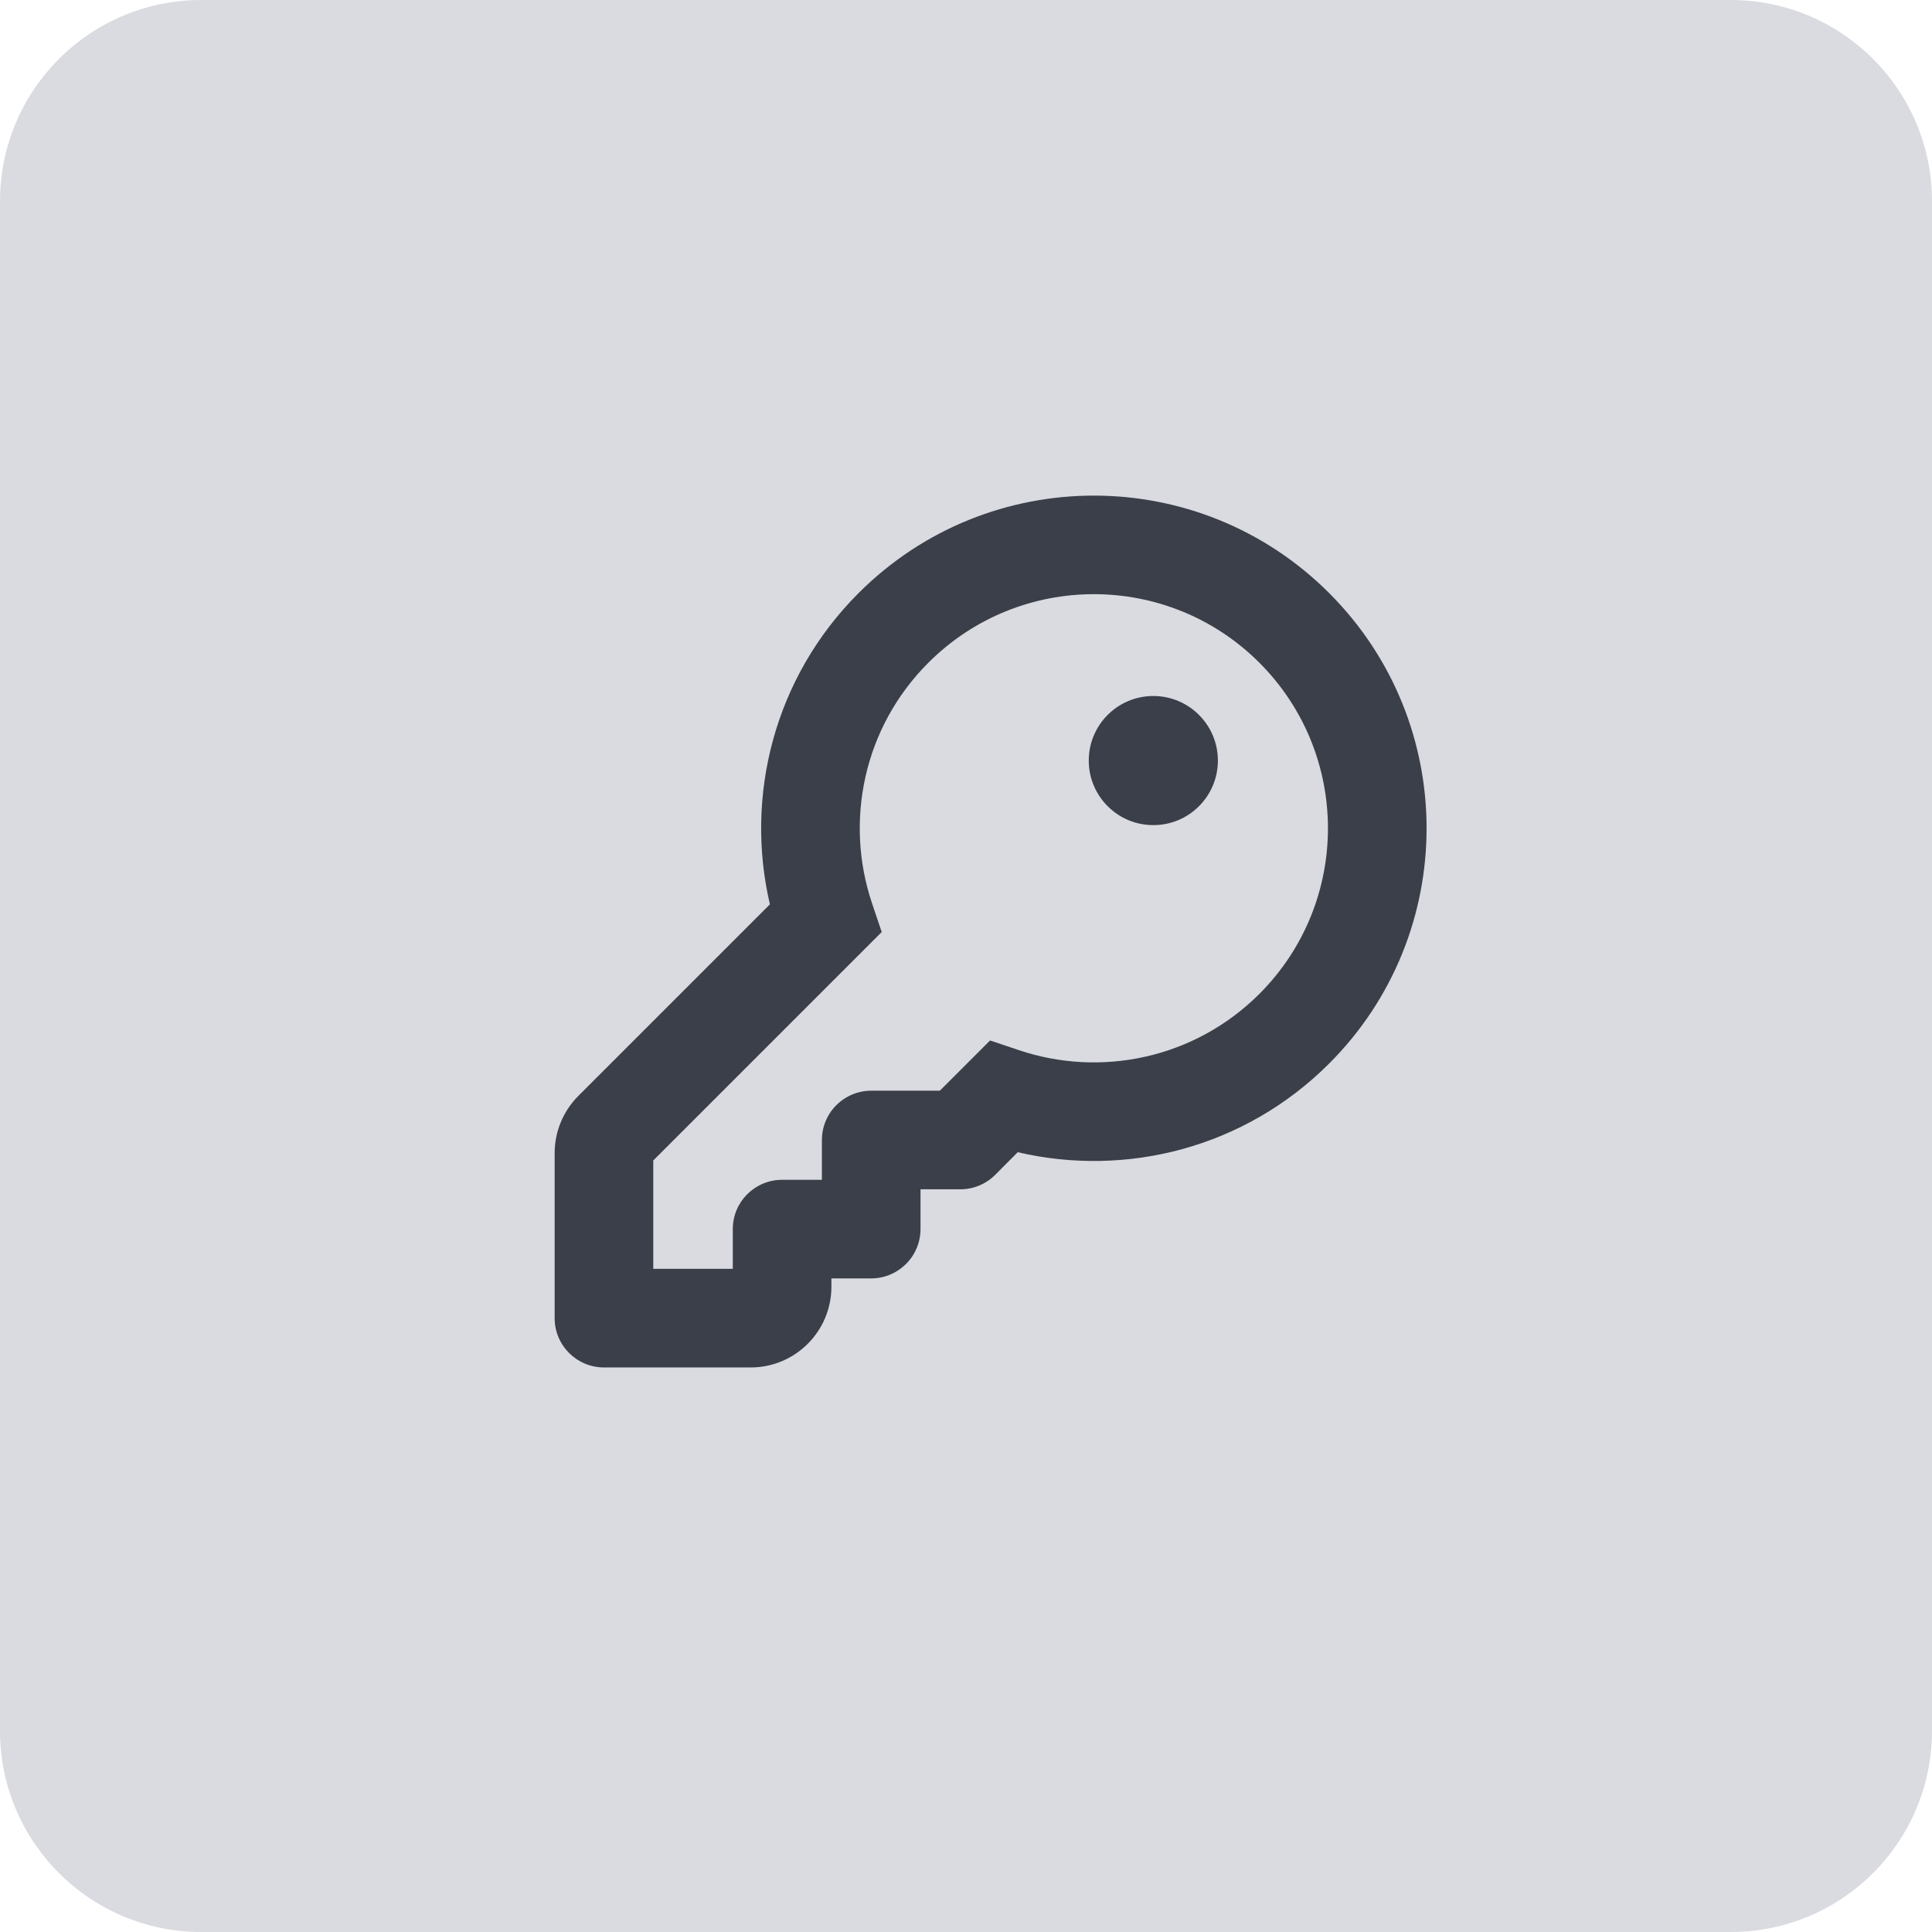 <svg width="24" height="24" viewBox="0 0 24 24" fill="none" xmlns="http://www.w3.org/2000/svg">
<path d="M0 2.5C0 1.119 1.119 0 2.5 0H21.5C22.881 0 24 1.119 24 2.5V21.5C24 22.881 22.881 24 21.5 24H2.5C1.119 24 0 22.881 0 21.5V2.5Z" fill="#DADBE0"/>
<path fill-rule="evenodd" clip-rule="evenodd" d="M11.532 8.233C12.668 7.097 14.509 7.097 15.645 8.233C16.78 9.369 16.78 11.21 15.645 12.346C14.838 13.152 13.674 13.387 12.659 13.046L12.299 12.925L12.031 13.193L11.675 13.549H10.822C10.66 13.549 10.504 13.614 10.389 13.729C10.274 13.844 10.21 13.999 10.21 14.162L10.21 14.656H9.716C9.377 14.656 9.103 14.93 9.103 15.268L9.103 15.762H8.115L8.115 14.416L10.684 11.847L10.953 11.578L10.832 11.219C10.491 10.203 10.725 9.04 11.532 8.233ZM10.822 15.881H10.328V15.984C10.328 16.538 9.879 16.987 9.325 16.987H7.503C7.165 16.987 6.89 16.713 6.89 16.375L6.89 14.324C6.89 14.058 6.996 13.803 7.184 13.614L9.564 11.234C9.25 9.89 9.616 8.416 10.666 7.367C12.28 5.753 14.897 5.753 16.511 7.367C18.125 8.981 18.125 11.598 16.511 13.212C15.461 14.262 13.988 14.628 12.643 14.313L12.362 14.595C12.247 14.71 12.091 14.774 11.929 14.774H11.435L11.435 15.268C11.435 15.431 11.37 15.587 11.255 15.701C11.14 15.816 10.985 15.881 10.822 15.881ZM14.327 10.25C14.77 10.25 15.129 9.891 15.129 9.448C15.129 9.005 14.77 8.646 14.327 8.646C13.884 8.646 13.525 9.005 13.525 9.448C13.525 9.891 13.884 10.25 14.327 10.25Z" fill="#3A3F4A"/>
</svg>
